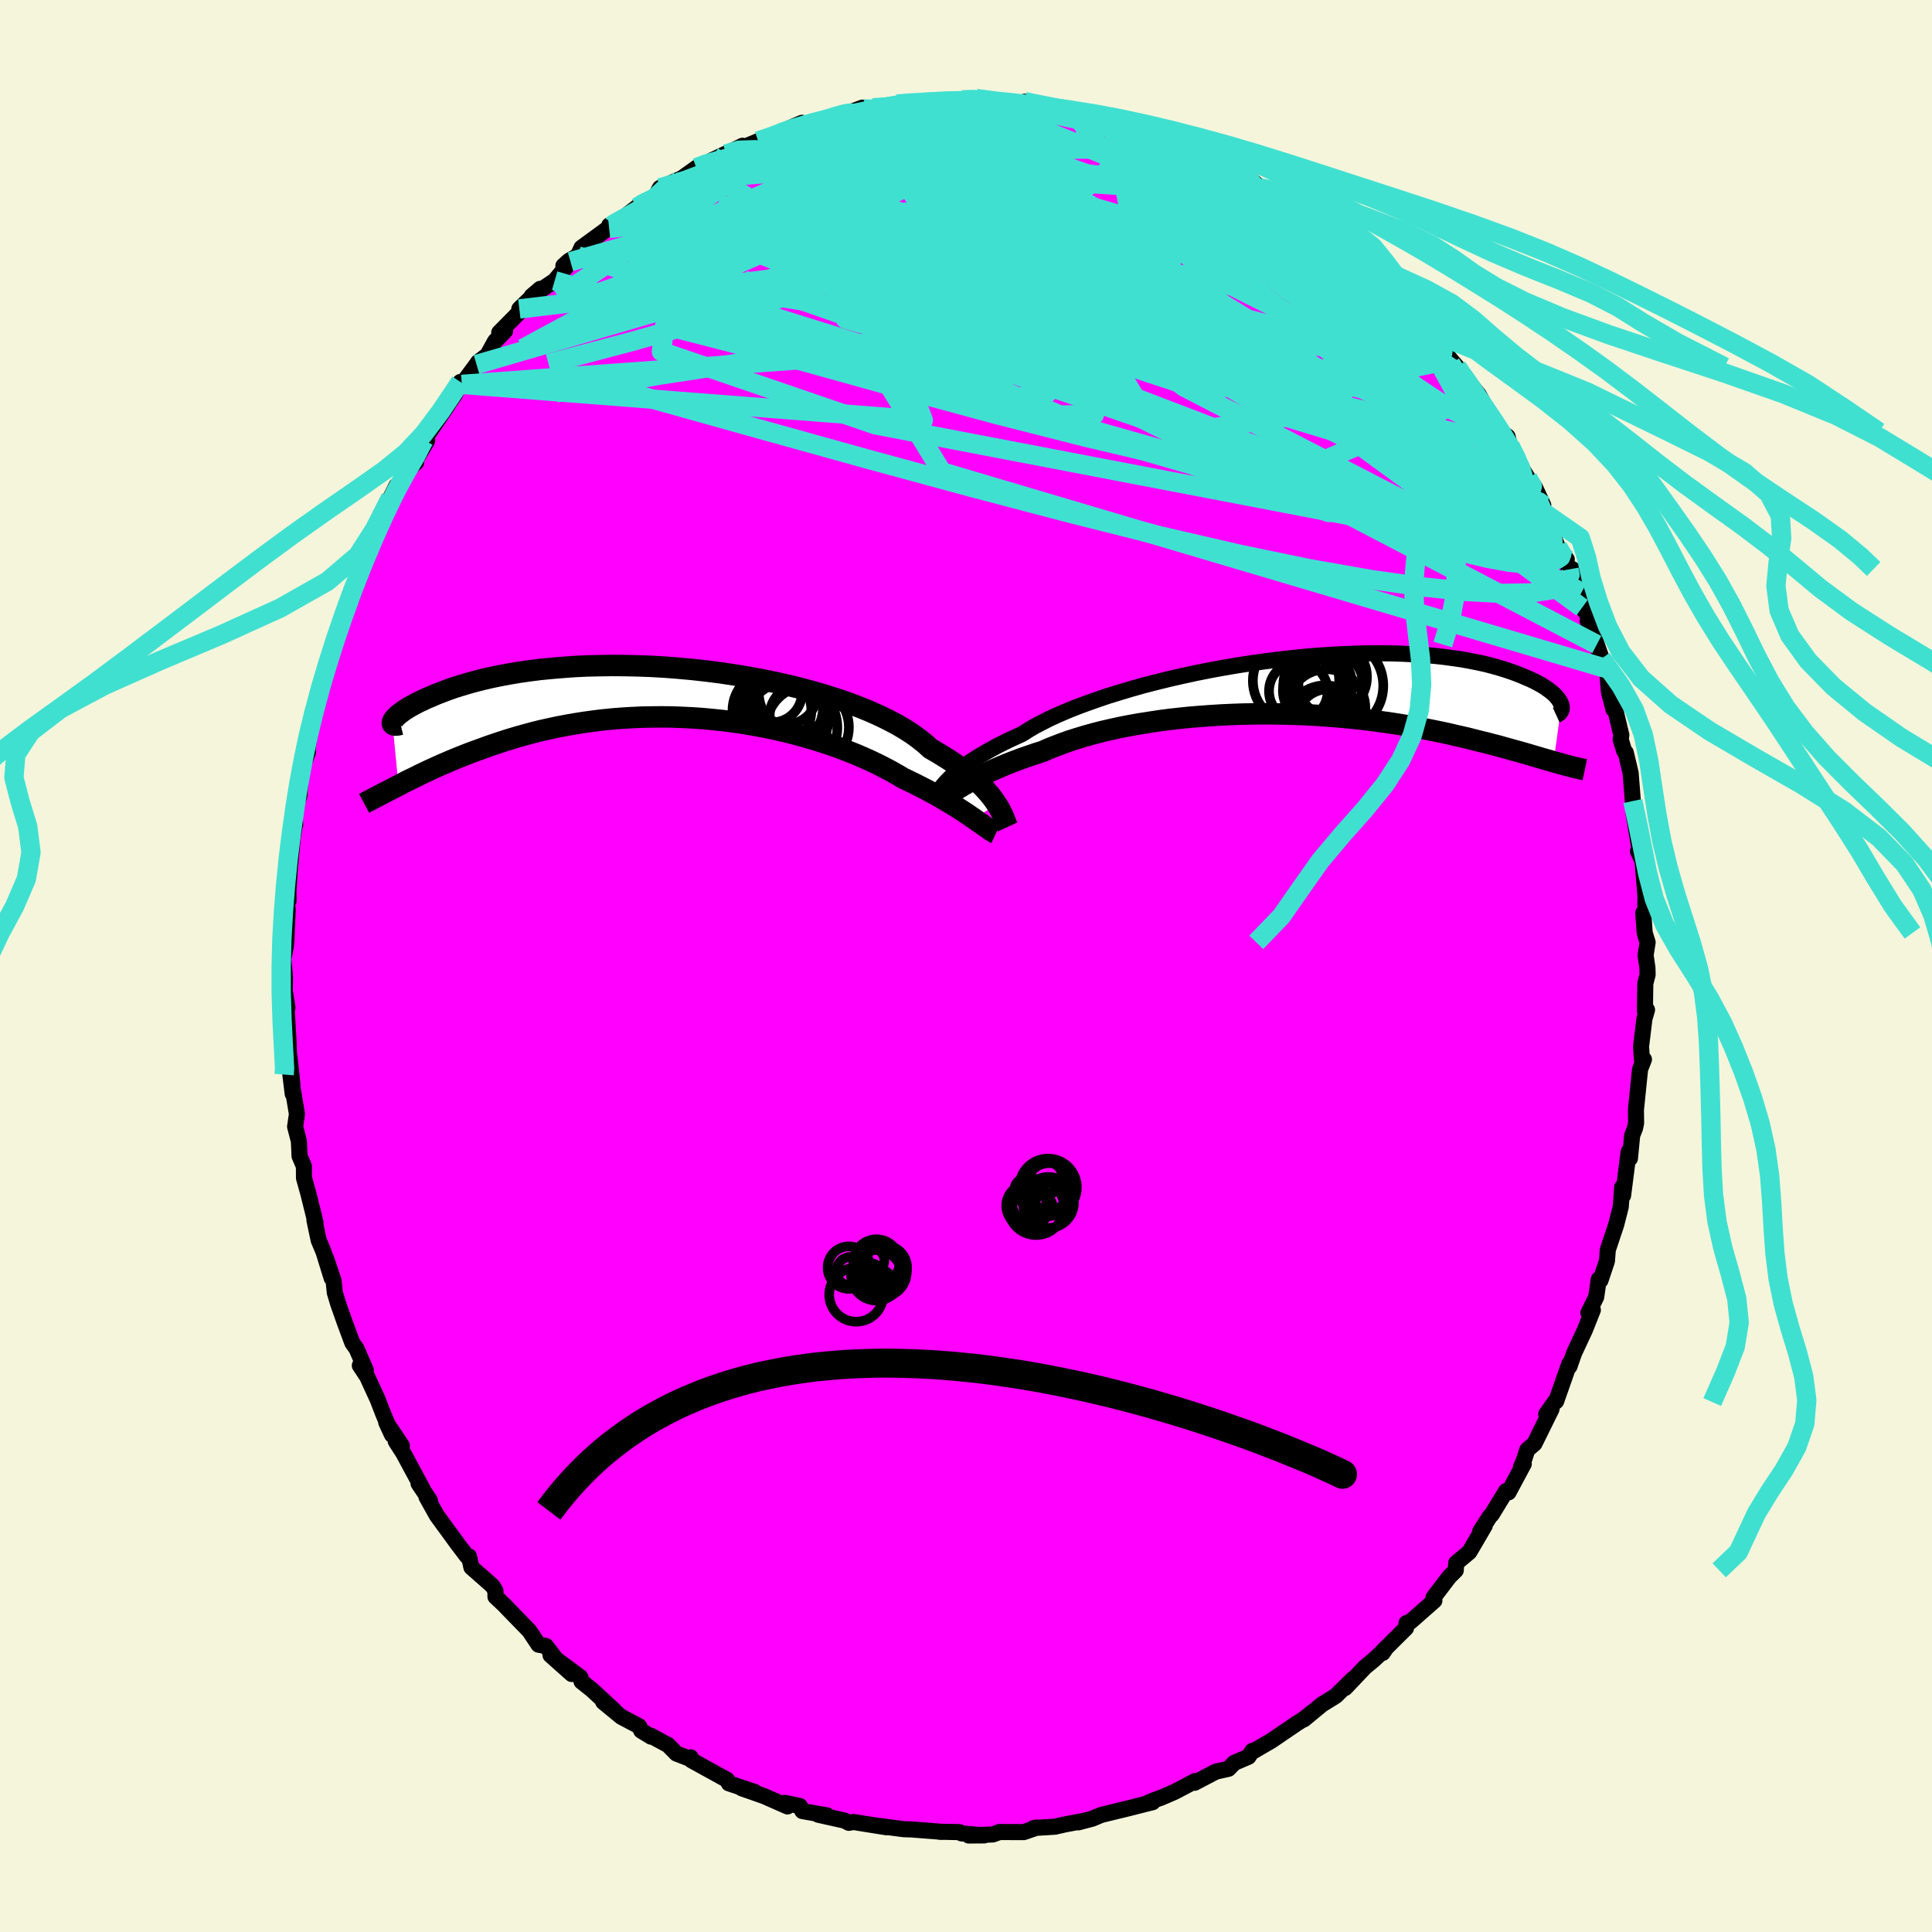 <svg xmlns="http://www.w3.org/2000/svg" width="500" height="500" viewBox="-100 -100 200 200"><defs><clipPath id="c"><path d="m34.22 11.66-.22-.33-.25-.35-.29-.36-.31-.36-.35-.38-.39-.38-.42-.39-.45-.4-.49-.4-.53-.4-.57-.41-.6-.41-.64-.4-.67-.41-.71-.41-.54-.5-.62-.49-.68-.5-.76-.49-.83-.49-.89-.47-.96-.47-1.01-.45-1.08-.44-1.13-.43-1.18-.4-1.22-.39-1.27-.37-1.3-.35-1.34-.33-1.36-.3-1.39-.28-1.4-.26-1.42-.23-1.42-.21-1.43-.18-1.43-.16-1.43-.13-1.41-.11-1.41-.08-1.38-.05-1.37-.03-1.34-.01-1.32.02-1.28.03-1.25.06-1.22.09-1.18.1-1.14.11-1.1.14-1.05.15-1.01.17-.97.18-.92.19-.87.2-.83.21-.79.22-.73.22-.7.22-.65.23-.6.23-.57.22-.53.23-.5.21-.46.22-.42.2-.39.21-.36.19-.32.2-.29.18-.25.18-.23.17-.19.16-.16.15-.14.15-.11.13-.08.12-.05.1-.03.1.63 6.53.42-.22.44-.23.46-.22.47-.23.48-.24.5-.24.51-.24.53-.24.55-.25.56-.24.58-.25.6-.25.61-.24.63-.25.65-.24.67-.24.68-.25.71-.24.72-.24.75-.24.77-.23.79-.22.81-.22.83-.21.86-.19.87-.19.89-.17.92-.16.93-.15.95-.13.96-.12.99-.1.99-.08 1.01-.06 1.03-.05 1.03-.02 1.05-.01 1.05.01 1.06.04 1.06.05 1.06.07 1.07.1 1.07.11 1.06.14 1.06.15 1.05.18 1.04.19 1.03.21 1.02.23 1 .25.98.26.97.28.94.29.93.3.89.32.87.33.84.33.82.35.78.35.75.36.71.36.68.36.65.37.61.36.63.3.61.3.59.3.57.29.55.3.54.29.5.29.49.29.47.28.44.27.43.27.4.26.38.25.36.25.34.23"/></clipPath><clipPath id="b"><path d="m-35.17 9.54.26-.24.29-.26.33-.26.35-.27.39-.29.43-.29.45-.3.5-.31.53-.31.56-.32.6-.33.64-.33.67-.33.71-.33.74-.34.59-.38.66-.39.74-.39.79-.4.87-.4.93-.4.99-.4 1.05-.39 1.1-.39 1.15-.39 1.2-.37 1.24-.37 1.28-.36 1.32-.34 1.34-.33 1.37-.31 1.38-.3 1.41-.28 1.41-.26 1.42-.24 1.42-.22 1.42-.2 1.42-.18 1.4-.16 1.39-.14 1.37-.11 1.35-.09 1.32-.07 1.3-.05 1.26-.03h1.24l1.19.01 1.16.04 1.12.06 1.08.07 1.03.09.99.11.95.13.9.13.86.16.81.16.77.17.72.19.68.19.64.2.59.2.56.2.52.21.49.21.46.2.42.2.39.21.36.2.32.21.29.2.26.2.24.19.2.19.17.19.15.18.12.18.1.17.08.16.05.15-.81 5.87-.39-.12-.4-.11-.42-.12-.43-.13-.45-.13-.47-.14-.48-.14-.49-.14-.52-.14-.53-.15-.55-.15-.56-.16-.59-.15-.6-.16-.62-.15-.64-.16-.66-.17-.68-.16-.71-.16-.72-.17-.75-.16-.78-.16-.8-.16-.82-.15-.84-.15-.87-.15-.89-.14-.91-.13-.94-.13-.95-.12-.98-.11-1-.1-1.01-.09-1.03-.08-1.05-.07-1.06-.06-1.07-.04-1.09-.03-1.09-.02-1.1-.01-1.11.01-1.1.02-1.11.04-1.11.05-1.11.07-1.1.08-1.09.09-1.08.11-1.07.12-1.06.14-1.03.16-1.02.16-1 .18-.97.19-.95.21-.91.21-.89.23-.86.24-.82.25-.79.25-.75.27-.71.27-.68.27-.63.28-.67.21-.64.22-.62.21-.6.22-.58.22-.56.22-.53.22-.51.22-.49.21-.46.22-.44.21-.42.2-.39.21-.37.19-.35.19"/></clipPath><filter id="a"><feTurbulence baseFrequency=".05" numOctaves="3" result="noise" type="noise"/><feDisplacementMap in="SourceGraphic" in2="noise" scale="2"/></filter></defs><rect width="100%" height="100%" x="-100" y="-100" fill="beige"/><path fill="#F0F" stroke="#000" stroke-linejoin="round" stroke-width="1.667" d="m70.54.2.02.69-.24.92-.04 2.85.22-.12-.27.93-.35 2.86.09 1.32.21.02-.4 1.02-.43 4.2.02 1.35-.11.54-.3.76-.23 2.38-.13-.69-.58 4.53-.1-.85-.02.41-.12 1.61-.47 1.84-.87 2.61-.09 1.16-.67 2-.18-.1-.26 1.82-.81 1.65.46-.3-.82 2.06-1.12 2.4-.48 1.38-.01-.29-1.37 3.9-.15.08-.88 1.25.56-.54-1.77 3.59-.75.65-.33 1.03-.33.79.3-.37-1.58 2.95-.25-.14-1.49 2.44-.19.18-1.01 1.58.48-.61-1.59 2.72-1.37 1.15-.04.75-.69.69-1.61 2.12.09.32-2.46 2.17-.43.16-.05.52L43 71.07l.14.04.27-.4-1.19 1.11-.91.75-2.06 2.17.81-.94-1.77 1.75-.36.23-1.06.65-1.89 1.56.9-.77-.91.73-.76.48-2.6 1.77-2.04 1.19.09-.15-.42.62-1.47.63-.59.61-.11.03-1.21.27-2.19 1.15.06-.18-2.13 1.12-1.36.59-.81.29-.79.35.68-.16-2.53.64-2.18.53-.64.16-.9.38-1.45.38.33-.11-1.74.33-1.01.23-2.18.13.36-.05-1.4.48-2.51-.01-.69.25-2.5.11L1.89 90l-2.36-.21-.22-.13-2.09-.04.28.02-.46-.05-2.7-.21-.77-.02-2.5-.33.71.13-2.13-.34-1.3-.21-.48.09-.43-.23-2.74-.61.92.07-2.56-.45-.26-.52-1.58-.33.3.37-2.43-1.07-2.31-.81 1.37.39-2.7-.9-.19-.37-.47-.25-3.21-1.77-.08-.3.09.21-1.56-.6-.87-.88-1.81-.98.05.11-1.02-.62-.22-.46-1.85-.98-1.87-1.54 1.11.85-2.25-2.08-1.1-.88-.12-.45-3.09-2.28 2.19 1.95-1.48-1.36-1.19-1.54-.76-.13-.95-1.43-1.78-1.83-.84-.87-.89-.84v-.61l-.31-.51-2.18-1.92-.25-1.13-.22-.03-1.04-1.37-.47-.65-1.6-2.19-1.07-1.92.35.36-1.17-1.74.43.57-2-3.71-.79-1.23.63.44-1.62-2.41.6 1.29-.91-2.17-.58-1.5-1.09-2.37-.75-1.13.62.49-.96-2.23-.43-.59-.74-1.99-.72-2.03-.36-1.2-.13-1.23-.78-2.34.58 2.06-.84-2.72-.5-1.19-.44-2.08.11.23-.73-2.94-.46-1.65-.01-1.22-.45-1.05-.07-1.55-.39-1.5.19-1.3-.68-4.09.24 1.99-.05-1.22-.14-1.3-.2-1.72-.03-.92-.21-3.69.09-.06-.28-1.75.02-1.41-.17-1.9.26-1.29.06-.76.13-3.01-.17-1.74.26.76-.02-.94.15-2.27.3-3.3.25-1.47.01.11-.09-1.39.53-1.63.11-1.88.18-1 .59-1.6-.28-.63.22.55.41-3.39.48-.93-.03-.38.05-.27 1.02-3.02.16-1.35.66-1.81-.36.83.94-2.67.56-1.67.64-1.1.79-2.38.26-.93.62-1.04.17-.86.56-1.17 1.09-2.71.59-1.4.61-1.24-.32 1.13 1.95-3.78.4.24-.4.35 1.55-2.61-.34-.04 2.51-3.69-.99 1.37 1.7-2.43.56-1.28.15.25 1.52-2.06.16-.23.98-.76.78-1.42 1.04-1.06-.61.17 2.99-3.03-.91.58 2.16-2.08-.89.76 2.39-1.6 1.64-1.97-.74.43.57-.52.92-.51.39-.85 3.34-2.44-.47.13-.01.32 2.87-2.19.53-.47 1.31-.5.55-1.04 2.16-.95-1.26.92.59-.41 2.29-1.64.15-.08 3.12-1.49-.22.14 1.72-.85-.63.45 2.26-.93 1.7-.6.42-.09-.95.24 3.36-1.45.43.29 2.45-.76 1.58-.52.15.04 1.64-.62-.39.2 1.2.01 1.45-.19 1.3-.38 1.32-.02h-1.34l1.91-.01 2.08-.32.78.03.23-.01 1.77-.1 1.46-.14.92.15 1.4.23.48.01.19.07 3.57.3-1.54-.44 3.56.87 1.38.14-1.55-.33 2.43.47 1.5.14 1.67.46.93.17-.67-.1 1.39.26 2.06.96.03.11 2.51.73.21.54.64.06.51.31 2.05.91 1.11.18.39.35 2.64 1.46-.28-.28 1.13.81.69.68 1.94 1.15.42-.01 1.3.93 2.16 1.57.06.26 1.23.73-.93-.51 2.11 1.61.7.45 2.49 2.29-.09-.3.83 1.39.97.61.18.38 1.89 1.52-.23-.22 1.98 2.61-1.26-1.55 2.14 2.12.5.89.9 1.3 1.13 1.33.65.95-.76-.99 2.39 2.94 1.1 2.06-.49-.73 1.68 2.5.67.48.27.95.1.55 1.72 2.78.74.97.87 1.87-.91-1.13.9 1.83-.41-.93 1.91 4.52.94 1.3-.23-.26.47 1.3.32-.04.98 2.41.04 1.6.71.91-.13.46.95 2.44.5 1.45.55 1.06.21 2.41.46 1.78.11-.3.71 2.98-.07.44.36 1.18.17.19.5 2.1.23 2.91.29 1.88.16 1.1-.38-1.79.61 3.76-.15.25.48 1.01.3 3.7-.03 1.72-.2-.04.15 2.07.3.97-.21 1.33.19 1.32.02.69" filter="url(#a)"/><path fill="#fff" d="m-35.17 9.54.26-.24.29-.26.33-.26.35-.27.39-.29.43-.29.45-.3.5-.31.53-.31.56-.32.6-.33.64-.33.67-.33.71-.33.74-.34.59-.38.66-.39.74-.39.79-.4.87-.4.93-.4.99-.4 1.05-.39 1.1-.39 1.15-.39 1.2-.37 1.24-.37 1.28-.36 1.32-.34 1.34-.33 1.37-.31 1.38-.3 1.41-.28 1.41-.26 1.42-.24 1.42-.22 1.42-.2 1.42-.18 1.4-.16 1.39-.14 1.37-.11 1.35-.09 1.32-.07 1.3-.05 1.26-.03h1.24l1.19.01 1.16.04 1.12.06 1.08.07 1.03.09.99.11.95.13.9.13.86.16.81.16.77.17.72.19.68.19.64.2.59.2.56.2.52.21.49.21.46.2.42.2.39.21.36.2.32.21.29.2.26.2.24.19.2.19.17.19.15.18.12.18.1.17.08.16.05.15-.81 5.87-.39-.12-.4-.11-.42-.12-.43-.13-.45-.13-.47-.14-.48-.14-.49-.14-.52-.14-.53-.15-.55-.15-.56-.16-.59-.15-.6-.16-.62-.15-.64-.16-.66-.17-.68-.16-.71-.16-.72-.17-.75-.16-.78-.16-.8-.16-.82-.15-.84-.15-.87-.15-.89-.14-.91-.13-.94-.13-.95-.12-.98-.11-1-.1-1.01-.09-1.03-.08-1.05-.07-1.06-.06-1.07-.04-1.09-.03-1.09-.02-1.1-.01-1.11.01-1.1.02-1.11.04-1.11.05-1.11.07-1.1.08-1.09.09-1.08.11-1.07.12-1.06.14-1.03.16-1.02.16-1 .18-.97.19-.95.21-.91.21-.89.23-.86.24-.82.25-.79.25-.75.27-.71.27-.68.27-.63.28-.67.21-.64.22-.62.21-.6.22-.58.22-.56.22-.53.22-.51.22-.49.21-.46.22-.44.21-.42.2-.39.21-.37.19-.35.19" filter="url(#a)" transform="translate(33.56 -29.06)"/><path fill="#fff" d="m34.22 11.66-.22-.33-.25-.35-.29-.36-.31-.36-.35-.38-.39-.38-.42-.39-.45-.4-.49-.4-.53-.4-.57-.41-.6-.41-.64-.4-.67-.41-.71-.41-.54-.5-.62-.49-.68-.5-.76-.49-.83-.49-.89-.47-.96-.47-1.01-.45-1.08-.44-1.13-.43-1.18-.4-1.22-.39-1.27-.37-1.3-.35-1.34-.33-1.36-.3-1.39-.28-1.4-.26-1.42-.23-1.42-.21-1.43-.18-1.43-.16-1.43-.13-1.41-.11-1.41-.08-1.38-.05-1.37-.03-1.34-.01-1.32.02-1.28.03-1.25.06-1.22.09-1.18.1-1.14.11-1.1.14-1.05.15-1.01.17-.97.18-.92.19-.87.2-.83.21-.79.22-.73.22-.7.22-.65.23-.6.23-.57.22-.53.23-.5.21-.46.22-.42.2-.39.21-.36.19-.32.2-.29.18-.25.18-.23.17-.19.16-.16.15-.14.15-.11.13-.08.12-.05.1-.03.1.63 6.53.42-.22.44-.23.46-.22.47-.23.48-.24.5-.24.51-.24.53-.24.55-.25.56-.24.58-.25.6-.25.61-.24.63-.25.65-.24.67-.24.68-.25.71-.24.72-.24.75-.24.77-.23.79-.22.81-.22.83-.21.86-.19.87-.19.89-.17.92-.16.93-.15.95-.13.96-.12.99-.1.99-.08 1.01-.06 1.03-.05 1.03-.02 1.05-.01 1.05.01 1.06.04 1.06.05 1.06.07 1.07.1 1.07.11 1.06.14 1.06.15 1.05.18 1.04.19 1.03.21 1.02.23 1 .25.98.26.97.28.94.29.93.3.89.32.87.33.84.33.82.35.78.35.75.36.71.36.68.36.65.37.61.36.63.3.61.3.59.3.57.29.55.3.54.29.5.29.49.29.47.28.44.27.43.27.4.26.38.25.36.25.34.23" filter="url(#a)" transform="translate(-31.02 -28.38)"/><g fill="none" stroke="#000" transform="translate(33.56 -29.06)"><path stroke-linejoin="round" stroke-width="1.667" d="m-36.58 11.18.08-.09.08-.11.1-.13.11-.14.12-.16.14-.17.16-.19.18-.2.21-.22.23-.23.26-.24.29-.26.33-.26.35-.27.39-.29.43-.29.45-.3.5-.31.53-.31.56-.32.6-.33.64-.33.67-.33.71-.33.74-.34.59-.38.66-.39.74-.39.79-.4.87-.4.93-.4.99-.4 1.05-.39 1.1-.39 1.15-.39 1.2-.37 1.24-.37 1.28-.36 1.32-.34 1.34-.33 1.37-.31 1.38-.3 1.41-.28 1.41-.26 1.42-.24 1.42-.22 1.42-.2 1.42-.18 1.4-.16 1.39-.14 1.37-.11 1.35-.09 1.32-.07 1.3-.05 1.26-.03h1.24l1.19.01 1.16.04 1.12.06 1.08.07 1.03.09.99.11.95.13.9.13.86.16.81.16.77.17.72.19.68.19.64.2.59.2.56.2.52.21.49.21.46.2.42.2.39.21.36.2.32.21.29.2.26.2.24.19.2.19.17.19.15.18.12.18.1.17.08.16.05.15.03.15.01.14-.01.12-.03.12-.05.11-.07.1-.08.09-.1.08-.11.07-.13.06" filter="url(#a)"/><path stroke-linejoin="round" stroke-width="2.222" d="m-35.59 11.36.16-.07.16-.09.19-.1.2-.12.22-.13.24-.15.26-.15.28-.17.3-.17.33-.19.35-.19.37-.19.39-.21.42-.2.44-.21.46-.22.49-.21.51-.22.53-.22.56-.22.58-.22.6-.22.62-.21.64-.22.67-.21.63-.28.68-.27.71-.27.75-.27.79-.25.82-.25.86-.24.89-.23.91-.21.95-.21.97-.19 1-.18 1.02-.16 1.03-.16 1.06-.14 1.07-.12 1.08-.11 1.09-.09 1.1-.08 1.11-.07 1.11-.05 1.11-.04 1.1-.02 1.11-.01 1.1.01 1.09.02 1.09.03 1.07.04 1.06.06 1.05.07 1.03.08 1.01.09 1 .1.98.11.95.12.94.13.91.13.89.14.87.15.84.15.82.15.8.16.78.16.75.16.72.17.71.16.68.16.66.17.64.16.62.15.6.16.59.15.56.16.55.15.53.15.52.14.49.14.48.14.47.14.45.13.43.13.42.12.4.11.39.12.38.1.36.11.35.09.34.09.33.09.31.08.31.07.29.07.28.06.28.06" filter="url(#a)"/><circle cx="4.195" cy="-.129" r="3.344" clip-path="url(#b)" filter="url(#a)"/><circle cx=".605" cy="-.474" r="4.47" clip-path="url(#b)" filter="url(#a)"/><circle cx="4.085" cy="-.859" r="3.862" clip-path="url(#b)" filter="url(#a)"/><circle cx="4.765" cy=".041" r="4.87" clip-path="url(#b)" filter="url(#a)"/><circle cx="2.495" cy=".561" r="3.25" clip-path="url(#b)" filter="url(#a)"/><circle cx="3.745" cy="2.376" r="4.038" clip-path="url(#b)" filter="url(#a)"/><circle cx="2.85" cy="-.059" r="3.56" clip-path="url(#b)" filter="url(#a)"/><circle cx="3.86" cy="3.531" r="3.112" clip-path="url(#b)" filter="url(#a)"/><circle cx=".845" cy=".606" r="3.038" clip-path="url(#b)" filter="url(#a)"/><circle cx="3.625" cy="4.066" r="4.058" clip-path="url(#b)" filter="url(#a)"/></g><g fill="none" stroke="#000" transform="translate(-31.02 -28.38)"><path stroke-linejoin="round" stroke-width="2.222" d="m35.32 13.99-.06-.13-.06-.16-.07-.18-.08-.21-.09-.23-.1-.25-.13-.26-.14-.29-.17-.3-.2-.32-.22-.33-.25-.35-.29-.36-.31-.36-.35-.38-.39-.38-.42-.39-.45-.4-.49-.4-.53-.4-.57-.41-.6-.41-.64-.4-.67-.41-.71-.41-.54-.5-.62-.49-.68-.5-.76-.49-.83-.49-.89-.47-.96-.47-1.01-.45-1.08-.44-1.13-.43-1.18-.4-1.22-.39-1.27-.37-1.3-.35-1.34-.33-1.36-.3-1.39-.28-1.4-.26-1.42-.23-1.42-.21-1.43-.18-1.43-.16-1.43-.13-1.41-.11-1.41-.08-1.38-.05-1.37-.03-1.34-.01-1.32.02-1.28.03-1.25.06-1.22.09-1.18.1-1.14.11-1.1.14-1.05.15-1.01.17-.97.18-.92.19-.87.2-.83.21-.79.22-.73.22-.7.22-.65.23-.6.23-.57.22-.53.23-.5.21-.46.22-.42.2-.39.21-.36.19-.32.2-.29.18-.25.18-.23.17-.19.16-.16.15-.14.15-.11.13-.08.12-.05.1-.03.1-.01.08.02.07.04.05.05.04.08.03.1.01h.12l.13-.01.15-.03.17-.04" filter="url(#a)"/><path stroke-linejoin="round" stroke-width="2.222" d="m34.12 14.65-.15-.07-.17-.1-.18-.11-.2-.14-.22-.15-.24-.16-.25-.19-.28-.19-.3-.21-.31-.22-.34-.23-.36-.25-.38-.25-.4-.26-.43-.27-.44-.27-.47-.28-.49-.29-.5-.29-.54-.29-.55-.3-.57-.29-.59-.3-.61-.3-.63-.3-.61-.36-.65-.37-.68-.36-.71-.36-.75-.36-.78-.35-.82-.35-.84-.33-.87-.33-.89-.32-.93-.3-.94-.29-.97-.28-.98-.26-1-.25-1.02-.23-1.03-.21-1.04-.19-1.05-.18-1.06-.15-1.06-.14-1.07-.11-1.07-.1-1.06-.07-1.06-.05L.52 2.6l-1.05-.01-1.05.01-1.03.02-1.03.05-1.01.06-.99.08-.99.1-.96.12-.95.13-.93.15-.92.16-.89.17-.87.19-.86.19-.83.21-.81.22-.79.22-.77.23-.75.24-.72.24-.71.24-.68.25-.67.24-.65.24-.63.25-.61.24-.6.25-.58.25-.56.24-.55.25-.53.24-.51.24-.5.24-.48.24-.47.23-.46.22-.44.23-.42.22-.41.21-.4.21-.39.2-.37.19-.36.19-.35.18-.34.18-.32.17-.32.16-.3.16" filter="url(#a)"/><circle cx="13.555" cy=".094" r="3.988" clip-path="url(#c)" filter="url(#a)"/><circle cx="10.92" cy=".034" r="3.134" clip-path="url(#c)" filter="url(#a)"/><circle cx="12.44" cy=".194" r="3.16" clip-path="url(#c)" filter="url(#a)"/><circle cx="13.82" cy="2.439" r="3.12" clip-path="url(#c)" filter="url(#a)"/><circle cx="12.07" cy="1.629" r="4.148" clip-path="url(#c)" filter="url(#a)"/><circle cx="13.115" cy=".214" r="4.43" clip-path="url(#c)" filter="url(#a)"/><circle cx="12.87" cy="3.704" r="4.832" clip-path="url(#c)" filter="url(#a)"/><circle cx="11.845" cy="3.204" r="4.83" clip-path="url(#c)" filter="url(#a)"/><circle cx="14.625" cy="3.664" r="4.272" clip-path="url(#c)" filter="url(#a)"/><circle cx="10.93" cy="1.919" r="4.082" clip-path="url(#c)" filter="url(#a)"/></g><g fill="none" stroke="#40E0D0" stroke-linejoin="round" stroke-width="2"><path d="m3.37-89.41.51.06.75.13.77.19.6.27.33.35.02.41-.3.49-.61.57-.94.67-1.3.77-1.72.89-2.12 1-2.52 1.12-2.9 1.25-3.32 1.36-3.77 1.48-4.31 1.61-4.87 1.73-5.4 1.85-5.91 1.98-6.58 2.31" filter="url(#a)"/><path d="m-10.72-88.86.13.13.67.03h.73l.54.05.31.14.11.23-.05.35-.21.44-.41.56-.64.69-.92.84-1.24.99-1.59 1.17-1.95 1.35-2.35 1.54-2.72 1.73-3.12 1.94-3.52 2.15-3.96 2.35-4.45 2.55-4.98 2.72-5.53 2.99m97.34 2.85.15.21.76 1.11.64 1.05.41.8.2.59-.01.4-.2.26-.42.1-.65-.09-.91-.35-1.21-.63-1.51-.94-1.81-1.2-2.1-1.46-2.39-1.71-2.69-2-3.01-2.34-3.39-2.69L29.52-73l-4.32-3.38-4.83-3.72-5.07-4.07" filter="url(#a)"/><path d="m-.41-89.65 1.2-.03.94.1.72.15.59.17.47.21.35.24.15.31-.09.37-.37.43-.66.48-.95.54-1.27.61-1.64.68-2.04.79-2.48.9-2.91 1.02-3.34 1.14-3.77 1.27-4.25 1.4-4.8 1.54-5.34 1.66-5.75 1.64m83.06 7.92-.25-.4.52.6.56.79.39.68.16.48-.08.27-.32.11-.55-.07-.81-.27-1.12-.52-1.47-.81-1.85-1.14-2.25-1.47-2.66-1.79-3.06-2.11-3.44-2.47-3.86-2.88-4.41-3.32-5.13-3.77" filter="url(#a)"/><path d="m15.32-87.65 1.39.41 1.22.49.98.44.75.38.52.32.32.27.15.23-.05.21-.27.18-.56.14-.88.09-1.25.04-1.6-.03-1.97-.11-2.34-.18-2.76-.28-3.23-.39L2-85.95l-4.21-.68-4.67-.84m66.22 39.55 1.22 2.97.22 1.14-.52.18-1.04-.32-1.53-.63-2.03-.92-2.57-1.3-3.15-1.72-3.76-2.19-4.39-2.68-5.06-3.19-5.75-3.74-6.46-4.36-7.13-5.03-7.76-5.74-8.49-6.41" filter="url(#a)"/><path d="m-.41-89.65 1.23-.03 1.03.07.89.11.8.1.76.11.69.12.57.13.39.15.16.16-.1.17-.35.18-.66.21-1.02.24-1.43.28-1.86.32-2.26.36-2.61.39-2.96.41-3.37.42-3.93.43-4.46.39" filter="url(#a)"/><path d="m-19.38-86.08.29-.19 1.24-.44 1.34-.4 1.15-.31.83-.2.47-.07.11.07-.2.22-.48.35-.76.47-1.05.58-1.42.7-1.85.88-2.32 1.09-2.85 1.35-3.49 1.66-4.2 1.93m92.33 30.7-.5-.37-.25.27-.32.5-.56.41-.97.07-1.47-.39-1.96-.79-2.47-1.14-2.96-1.46-3.48-1.78-3.99-2.15-4.52-2.54-5.06-2.96-5.65-3.4-6.29-3.87-6.95-4.41-7.56-5-8.11-5.6" filter="url(#a)"/><path d="m-36.46-76.8.02-.03.95-.53 1.51-.85 1.7-.95 1.74-.93 1.71-.86 1.66-.79 1.65-.76 1.66-.76 1.71-.77 1.72-.78 1.67-.73 1.51-.65 1.28-.55 1.05-.47.86-.39.71-.33.49-.2m71.01 37.6.48.86-.1.36-.56-.09-.86-.33-1.15-.49-1.5-.77-1.94-1.21-2.49-1.77-3.11-2.37-3.74-2.9-4.37-3.43-5.01-3.97-5.67-4.6-6.44-5.29-7.19-6.01" filter="url(#a)"/><path d="m-32.23-79.51.9-.84 1-.49 1.07-.41 1.35-.51 1.65-.63 1.87-.69 1.96-.66 1.98-.61 1.95-.56 1.92-.51 1.87-.49 1.83-.46 1.75-.45 1.68-.44 1.59-.43 1.49-.41 1.35-.37 1.16-.34.86-.29.5-.21.14-.14-.11-.05m32.87 8.93 1.44.8 1.13.66 1.06.7.91.65.7.54.52.43.37.36.27.3.12.25-.08.14-.34-.01-.63-.2-.95-.4-1.26-.62-1.62-.84-1.99-1.09-2.41-1.35-2.79-1.59-3.06-1.79-3.18-1.94m32.21 23.55.41.61.62.87.85 1.23.88 1.3.82 1.22.72 1.09.61.97.51.84.41.71.28.53.11.28-.1-.05-.34-.4-.55-.73-.73-1.02-.89-1.27-1.1-1.63-1.4-2.14-1.74-2.75" filter="url(#a)"/><path d="m-5.27-89.25 1.56-.19 1.15-.08 1.12-.04 1.17-.02 1.17.02 1.08.03.96.06.82.07.7.07.55.06.36.06.11.07-.17.06-.5.05-.82.06-1.16.04-1.5.03-1.84.01-2.16-.03-2.55-.02m-19.63 4.88 1.33-.39 1.62-.05 2.18.08 2.58.25 2.92.39 3.3.52 3.71.62 4.07.73 4.34.84 4.51.95 4.58 1.06 4.63 1.15 4.7 1.23 4.81 1.33 4.96 1.4 5.05 1.42 4.94 1.38" filter="url(#a)"/><path d="m-27.9-82.63 1.02-.38 1.64-.45 1.74-.29 1.87-.16 2.08-.06 2.3-.01 2.51.05 2.68.1 2.87.13 3.04.16 3.18.19 3.26.22 3.26.24 3.19.28 3.11.31 3.05.34 3.04.38 3.03.42 2.99.41 2.83.35 2.56.24 2.38.21m18.56 14.41.34.85-.09.69-.71.36-1.39.04-2.09-.19-2.81-.41-3.61-.65-4.46-1-5.36-1.38-6.27-1.8-7.24-2.19-8.27-2.57-9.3-2.97-10.26-3.44" filter="url(#a)"/><path d="m-21.5-85.39 1.15-.4.73-.27.83-.31 1.02-.34 1.08-.32.97-.27.7-.17.38-.06.04.07-.3.22-.6.35-.94.5-1.27.64-1.62.75-1.93.84-2.27.95-2.68 1.14-3.29 1.43m33.54-8.69 1.99.17.91.22.53.34.12.42-.27.52-.63.62-1.01.75-1.45.88-1.95 1.01-2.47 1.15-2.98 1.33-3.51 1.51-4.06 1.69-4.67 1.87-5.33 2.05-6.02 2.25-6.7 2.48-7.29 2.64m30.84-21.22 1.28-.21.93-.15.65-.07.51-.01.47.05.4.1.28.16.11.23-.09.31-.34.41-.62.51-.94.64-1.28.75-1.62.89-1.98 1.01-2.36 1.15-2.77 1.3-3.21 1.45-3.65 1.57-3.99 1.63-4.26 1.66-4.6 1.8" filter="url(#a)"/><path d="m-19.38-86.08.36-.21 1.48-.47 1.72-.47 1.69-.42 1.54-.37 1.34-.31 1.15-.24 1.01-.19.9-.15.76-.12.59-.09.39-.06.18-.03h-.04l-.29.06-.66.09-1.06.13-1.32.09m38.22 6.78.83.73.5.67.14.59-.3.55-.82.5-1.42.43-2.09.34-2.78.26-3.45.21-4.08.2-4.69.16-5.34.09-6.09-.03-6.95-.16-7.87-.22-8.77-.31m43.37-8.38.67.29 1.03.43.91.41.8.36.75.33.67.28.5.23.24.13-.1.02-.47-.12-.85-.26-1.25-.41-1.76-.6-2.45-.84-3.4-1.13" filter="url(#a)"/><path d="m-29.52-81.5-.32.39.99-.25 1.74-.47 2.13-.44 2.36-.32 2.49-.19 2.62-.06 2.76.02 2.9.08 3.04.13 3.16.16 3.27.17 3.36.17 3.43.17 3.45.18 3.4.21 3.35.26 3.27.32 3.17.35 3.02.32 2.82.2 2.66.18" filter="url(#a)"/><path d="m9.63-88.6.77.13.91.3 1.43.54 1.76.7 1.87.84 1.88.94 1.9 1.03 1.97 1.11 2.05 1.18 2.09 1.23 2.08 1.24 2.04 1.22 1.96 1.16 1.88 1.1 1.8 1.04 1.71 1 1.6.93 1.42.83 1.15.68.86.51" filter="url(#a)"/><path d="m18.77-86.43.78.42 1.37.81 1.5 1.02 1.66 1.19 1.87 1.37 2.09 1.57 2.26 1.72 2.34 1.84 2.34 1.9 2.3 1.91 2.26 1.89 2.2 1.86 2.15 1.82 2.05 1.75 1.91 1.6 1.65 1.35 1.14.77" filter="url(#a)"/><path d="m48.79-64.65.57 1.1-.18.75-.95.46-1.61.33-2.27.26-3.01.1-3.84-.11-4.75-.35-5.69-.59-6.65-.8-7.6-1.01-8.58-1.2-9.63-1.41-10.82-1.62-11.99-1.9M1.05-89.79l.95.15.87.13.81.11.78.1.72.11.59.12.38.14.09.15-.2.14-.5.15-.82.16-1.2.16-1.66.19-2.2.23-2.79.28-3.41.35-4.04.41-4.54.45m37.28 1.27 1 .53 1.44.76 1.57.92 1.62 1.06 1.63 1.16 1.65 1.24 1.68 1.31 1.7 1.36 1.73 1.38 1.7 1.36 1.63 1.3 1.5 1.2 1.35 1.09 1.16.96.99.8.82.63.63.43.4.22.25.18" filter="url(#a)"/><path d="m-8.46-88.84 1.01-.23.55-.07.36.01.32.06.2.12-.06.2-.41.31-.83.44-1.3.6-1.8.75-2.32.9-2.83 1-3.37 1.1-4.02 1.29-4.84 1.57m87.56 33.1-.41-.34v.35l.12.62.05.58-.19.24-.5-.22-.85-.65-1.2-1.05-1.53-1.4-1.88-1.79-2.25-2.22-2.64-2.71-3.07-3.24-3.56-3.78-4.1-4.39-4.69-5.04-5.29-5.76" filter="url(#a)"/><path d="m59.76-47.69-.66-.37-.74.25-1.11.51-1.68.44-2.43.14-3.26-.27-4.11-.64-4.95-.93-5.8-1.15-6.68-1.39-7.56-1.66-8.43-1.99-9.29-2.36-10.13-2.75-11.11-3.09-12.46-3.21M-16.54-87l1.91-.6 1.24-.38.79-.22.5-.09h.31l.13.1-.08.18-.39.3-.76.42-1.14.56-1.48.69-1.82.8-2.21.93-2.73 1.12-3.35 1.36-3.97 1.58m73.36 10.23 1.14.97.47.58.08.34-.21.13-.49-.05-.84-.25-1.29-.55-1.79-.93-2.33-1.33-2.86-1.74-3.42-2.12-4.11-2.55-5.01-3.11-6.14-3.73" filter="url(#a)"/><path d="m16.71-87.39 1.32.71.69.58.25.6-.18.63-.59.69-.95.77-1.32.88-1.75 1-2.24 1.12-2.78 1.25-3.35 1.37-3.92 1.5-4.51 1.64-5.11 1.78-5.71 1.9-6.35 2.01-7.06 2.12-7.81 2.21-8.57 2.26" filter="url(#a)"/><path d="m59.75-46.99-.12.41-.39 1.06-1.29.49-2.3-.21-3.29-.74-4.22-1.1-5.15-1.45-6.1-1.85-7.1-2.31-8.15-2.77-9.27-3.21-10.48-3.64-11.78-4.08L-23-71m62.39-3.39 1.54 1.41.68.73.36.51.16.36-.06.21-.32.06-.62-.13-.95-.32-1.31-.51-1.69-.72-2.12-.93-2.58-1.2-3.07-1.5-3.61-1.85-4.2-2.22-4.85-2.56-5.56-2.88m-32.69.54 1.06-.35.45-.12.33-.03.32.07.17.23-.16.45-.67.71-1.28 1.03-1.93 1.38-2.56 1.74-3.14 2.11-3.72 2.48-4.4 2.94-5.18 3.47m53.22-19.18-.19-.05 1.14.23 1.45.33 1.39.34 1.24.35 1.14.36 1.09.38 1.03.39.93.36.76.32.56.23.32.14.08.04-.19-.09-.54-.23-.94-.39-1.36-.55-1.64-.65" filter="url(#a)"/><path d="m36.22-76.93.32.35.52.42.68.56.86.71.92.77.83.73.67.62.47.47.26.31.05.14-.18-.05-.46-.26-.76-.49-1.06-.72-1.36-.95-1.65-1.19-1.97-1.45-2.38-1.79-2.92-2.23m27.27 27.12.47 1.04.59 1.2.26.82-.15.36h-.48l-.74-.21-.95-.37-1.2-.59-1.51-.89-1.87-1.27-2.26-1.67-2.65-2.05-3.07-2.41-3.52-2.78-4.01-3.18-4.51-3.64-4.94-4.08-5.41-4.58-6.24-5.2M3.37-89.41l.49.07.68.16.66.25.44.36.11.46-.24.57-.59.66-.94.77-1.3.89L.97-84.2l-2.18 1.16-2.66 1.33-3.13 1.5-3.6 1.69-4.08 1.88-4.61 2.08-5.17 2.25-5.75 2.41-6.35 2.55-6.87 2.62" filter="url(#a)"/><path d="m37.51-75.94-.14.06.44.54.31.57-.14.39-.72.11-1.33-.18-1.94-.46-2.56-.73-3.2-1-3.91-1.28-4.66-1.59-5.48-1.91-6.33-2.23L.9-86.22" filter="url(#a)"/><path d="m41.88-72.1.18.18.44.53.45.54.37.46.2.36-.01.23-.24.1-.48-.06-.73-.2-1.02-.38-1.33-.58-1.68-.82-2.04-1.08-2.43-1.34-2.87-1.61-3.37-1.9-3.88-2.23-4.28-2.57-4.48-2.89m-5.22-3.43 2.02.37 1.62.3 1.26.27.96.23.81.23.73.25.67.26.52.24.29.19-.01.11-.34.01-.67-.09-1.01-.18-1.42-.3-1.92-.42-2.51-.54-3.16-.68M61.25-43.4l.43.74-.12.33-.42.27-.7.24-1.02.18-1.4.02-1.79-.18-2.22-.4-2.66-.64-3.11-.89-3.57-1.17-4.06-1.5-4.56-1.86-5.08-2.25-5.62-2.63-6.16-3.01-6.73-3.37-7.35-3.66-8.03-3.89-8.72-4.11-9.37-4.4" filter="url(#a)"/><path d="m-2.41-89.54.91.1 1.8.34 2.26.6 2.54.86 2.79 1.06 3.01 1.21 3.25 1.33 3.47 1.43 3.64 1.54 3.73 1.63 3.72 1.67 3.63 1.66 3.52 1.66 3.47 1.7m20.43 25.06-.53-.34-.35.38-.46.68-.77.67-1.24.42-1.76.09-2.31-.2-2.82-.42-3.34-.61-3.86-.8-4.39-1.01-4.95-1.23-5.56-1.45-6.19-1.68-6.84-1.93-7.5-2.22-8.17-2.54-8.89-2.84-9.65-3.07-10.38-3.32" filter="url(#a)"/><path d="m-34.07-78.54.86-.5 1.29-.61 1.49-.59 1.61-.52 1.78-.5 2.02-.54 2.27-.6 2.48-.64 2.6-.63 2.63-.61 2.62-.55 2.59-.53 2.56-.49 2.51-.46 2.44-.44L0-87.17l2.14-.41 1.99-.38 1.92-.32 1.97-.21" filter="url(#a)"/><path d="m6.07-89.47 2.29.59.71.36-.09.37-.54.5-.99.66-1.62.81-2.35.98-3.13 1.17-3.87 1.38-4.57 1.6-5.29 1.76-6.06 1.91-7.01 2.14-8.35 2.6" filter="url(#a)"/><path d="m-27.9-82.63 1.03-.39 1.66-.49 1.78-.35 1.92-.23 2.13-.17 2.34-.13 2.53-.1 2.71-.08 2.85-.05 3-.05 3.09-.05 3.12-.04 3.08-.02 2.98.01 2.86.04 2.75.07 2.63.07 2.51.06 2.31.03h1.98m41.07 43.44.1.55-.56.89-1.36.67-2.15.33-2.93.05-3.7-.2-4.53-.47-5.39-.77-6.32-1.11-7.26-1.5-8.21-1.9-9.16-2.3L.82-49.48l-11.11-3.02-12.08-3.36-13.04-3.65M34.06-78.5l1.19 1.1.08.68-.61.6-1.11.68-1.55.85-2.06.99-2.68 1.08-3.41 1.12-4.17 1.13-4.94 1.16-5.71 1.19-6.48 1.24-7.3 1.28-8.12 1.33-8.98 1.39-9.83 1.5-10.8 1.84m10.74-21.21 1.3-.38 1.08-.09 1.63-.22 2.22-.32 2.66-.31 2.96-.23 3.15-.1 3.31.01 3.46.09 3.61.13 3.71.15 3.81.17 3.91.18 4.02.23 4.13.26 4.15.29 4.02.26 3.73.21 3.5.22" filter="url(#a)"/><path d="m-24.85-84.06-5.56 7.71 15.24-.96 17.06-1.38 9.83.31.53 1.91L5-73.96l-10.89 2.01-8.91.68-2.44-.82 5.24-1.35 10.45.15 10.79 3.22 5.47 4.67.32.7 33.26-.84" filter="url(#a)"/><path d="m-40.94-72.91 20.45-5.82 18.51 3.76 13.18 2.64 8.16 1.14 6.8 2.39 6.61 4.06 4.83 3.95 1.42 2.14-2.06.03-4.23-1.23-5.19-1.59-5.97-1.74-7.35-2.33-8.97-3.16-9.51-3.29-7.4-1.89-2.18.37.35 1.57-32.75 3.89" filter="url(#a)"/><path d="m22.67-84.68-26.17.29-4.5-.05 1.08 2.76 4.11 5 5.95 5.21 5.94 3.82 4.55 2.08 2.8.88 1.23.38-.02.22-.8-.01-.68-.49.5-1.06 2.3-1.51 3.68-1.8 3.59-2.05 1.54-2.47-1.94-2.97-5.38-3.09-6.52-2.25-3.52-.32.26.61-19.13-7.34" filter="url(#a)"/><path d="m-52.19-60.21 47.77 3.71-2.51-6.58-1.5-6.42 3.54-4.38 4.17-1.94 3.78.6 4.05 2.9 3.54 4.5.87 4.88-3.13 3.66-5.95.8-5.23-2.94-.67-5.86 2.73-5.84-8.07-1.36-41.87 12.21" filter="url(#a)"/><path d="m-36.94-76.35 15.74-1.67 8.43 5.74 8.83 4.42 8.41 1.67 7.01-.31 4.51-1.04 1.57-1.07-.65-1.17-1.61-1.53-1.91-1.87-2.61-1.84-4.13-1.34L1-76.9l-5.64.31-3.04.91 1.49 1.06 4.97.93 4.05 1.76 4.88 5.37 46.49 9.5" filter="url(#a)"/><path d="m45.66-68.5 11.16 20.39-2.43 1.43-9.79-5.23-11.9-6.16-10.38-5.37-6.26-4.2-1.39-2.89 1.68-1.63 1.65-.7-.41-.18-1.75.28-.1 1.06 4.24 2.24 8.18 3.48 7.6 4.03.08 2.9-13.73-1.3L-6.5-69.8l-21.25-12.91" filter="url(#a)"/><path d="M66.35-30.77-2.5-51.16-7.92-60l12.4-2.37 8.55-.36.37-1.11-4.94-2.95-6.22-4.54-4.92-4.9-2.94-3.78-1.23-1.79.55.02 3.27.92 6.77 1.03 9.13 1.18 7.69 2.23.78 4.52-14.37 7.38-59.16 4.31" filter="url(#a)"/><path d="M63.77-37.09 26.41-64.38 8.85-69.04l-8.29-.08 3.02.24 10.49.52L26.22-67l9.86 2.22 5.94 2.34L44-60.81l-1.11.56-3.06-.16-4.29-.25-5.64-.16-7.39-.63-8.37-1.81-6.05-2.27 3.76.95 44.48 10.72" filter="url(#a)"/><path d="M-40.19-73.51 3.9-59.76l-7.81-5.68-11.96-5.81-6.42-3.32-1.28-1.34 2.27.14 4.73 1.34 6.7 2.13 8.35 2.33 9.02 1.83 7.43.55 2.7-1.27-4.02-2.83-8.7-3.07-5.67-2.41 8.03-3.37 18.95-2.7" filter="url(#a)"/><path d="m11.01-88.46 14 17.42-8.54 4.61-2.78 5.61-.4 3.75-3.56.03L4.2-59.4.68-62.2l.07-2.48 1.65-2.39-.26-2.63-4.21-2.74-7.4-2.44-7.8-1.87-5.46-1.27-1.97-.68 1.17-.05 4.75.41 11.86 1.14 24.71 6.42L61.25-43.4" filter="url(#a)"/><path d="m-9.91-88.65 5.35 3.4 14.21 4.54 8.03 4.83 2 4.39-.43 3.46-.55 2.4-.81 1.51-2.68.74-5.77-.02-8.3-.75-8.35-1.31-5.28-1.52-.41-1.38 3.42-1.07 3.83-.8 1.35-.34.55 1.22 6.78 3.69 16.49 1.16-4.46-23.22" filter="url(#a)"/><path d="m45.43-68.72-33.16-9.06-18.91 3.29-5.44 5.04-.51 2.25 1.51-.61 4.34-1.76 6.63-1.47 5.92-.92 2.06-.9-2.52-1.43L.6-76.17l-3.07-1.57L-.53-78l8.03 1.83 12.36 4.31 12.49 6.69 5.97 7.59-12.68 1.86-59.71-22.82" filter="url(#a)"/><path d="M63.73-38.69 22.56-59.94l-7.88-6.15-6.52-2.85-4.23-1.18.18-.11 3.4.27 3.75-.13 1.8-.96-.66-1.51-1.81-1.35-1.13-.71.42-.28 1.01-.46-.92-.98-5.39-1.04-10.58.12-13.51 2.43-11.18 4.89-.84 6.33 22.16 7.59 71.33 13.66" filter="url(#a)"/><path d="m55.39-55.29.28 5.4-7.24-3.89-7.56-7.34-6.43-5.82-6.85-3.43-6.53-1.48-3.5-.02 1 .93 3.77 1.14 2.4.58-2.8-.42-8.79-1.51-11.23-2.29-7.17-2.24 2.31-.19 14.4 6.1 47.44 20.21" filter="url(#a)"/><path d="m-9.91-88.65 11.47 7.8-13.9 5.32-7.1 2.12 4.44-.91 10.74-1.72 11.46-.68 8.91.8 4.8 1.54.18 1.1-3.83-.15-6.08-1.21-5.91-1-3.2 1.15 1.99 4.85 8.99 8.45 14.4 9.3 10.1 4.94-14.18-4.93-65.95-19.06" filter="url(#a)"/><path d="m65.3-33.28-47.28-24.7-4.65-7.79-6.92-2.42-9.56-.9-4.36-.37 3.37-.59 7.96-1.32 7.78-1.73 4.82-1.03 1.93.57.64 1.84.01 1.25-1.93-1.22-5-2.95-1.96-.73 32.47 4.36" filter="url(#a)"/><path d="M62.19-42.1 42.78-58.91l-7.74-3.64-.65-.49-4.06-2.57-9.68-4.15-11.77-3.77-9.21-2.07-3.98.02 1.06 1.8 3.83 2.9 3.79 3.27 1.87 3.04-.54 2.34-2.25 1.17-2.64-.55-1.53-2.36.79-3.12 3.25-1.53L8.34-66l8.44 7.19 18.88 7.03 17.44-7.34" filter="url(#a)"/><path d="m-16.54-87 48.02 29.68 9.22 2.78-1.75-2.21-4.92-1.69-6.39-1.42-6.42-1.78-5.39-2.13-4.23-2.04-3.37-1.46-2.45-.72-1.06-.27.46-.32.97-.76-.55-1.01-3.83-.6-6.96.39-7.15 1.24-2.38 1.18 6.7.27 16.05-.09 19.87 1.72 14.7 3.53-3.91-12.13" filter="url(#a)"/><path d="m-7.16-89.22 1.13-.1 2.07-.12 2.33-.06 2.41.01 2.44.1 2.49.18 2.52.26 2.56.34 2.57.41 2.6.49 2.65.57 2.74.65 2.83.73 2.93.8 3.02.89 3.14.98 3.36 1.08 3.63 1.18 3.92 1.27 4.11 1.35 4.15 1.42 3.99 1.45 3.69 1.47 3.35 1.46 3.11 1.46 3.02 1.48 3.1 1.54 3.28 1.67 3.53 1.83 3.76 2.01 3.88 2.21 3.8 2.5 3.55 2.42M69.03-17.08l.54 2.54.48 2.37.51 2.56.69 2.66 1.06 2.65 1.46 2.58L75.39.8l1.55 2.52 1.36 2.53 1.16 2.58 1.04 2.6.93 2.64.79 2.65.59 2.67.38 2.69.21 2.7.15 2.7.19 2.67.33 2.64.53 2.58.7 2.53.77 2.5.65 2.48.32 2.46-.21 2.46-.84 2.43-1.33 2.37-1.52 2.29-1.32 2.18-.96 2.05-.91 1.95-1.98 1.89M-52.34-60.46l-2.05 3.06-1.76 2.34-1.8 1.92-2.26 1.84-2.86 2.01-3.29 2.27-3.46 2.45-3.49 2.57-3.45 2.59-3.42 2.59-3.38 2.55-3.33 2.51-3.32 2.47-3.37 2.43-3.36 2.41-3.18 2.4-2.75 2.44-2.18 2.5-1.76 2.59-1.93 2.69-2.9 2.66-2.21 1.63m57.73-46.89-.9 1.74-.9 1.51-1.06 1.96-1.15 2.36-1.16 2.57-1.11 2.64-1.04 2.64-.95 2.6-.88 2.57-.8 2.52-.74 2.49-.66 2.46-.6 2.45-.52 2.47-.47 2.51-.41 2.57-.37 2.63-.33 2.68-.27 2.73-.22 2.76-.16 2.77-.07 2.79V2.8l.09 2.82.14 2.75.12 2.24-.05.63" filter="url(#a)"/><path d="m-59.57-48.48-1.67 3.29-1.72 2.69-3.14 2.68-4.9 2.77-6.08 2.76-6.33 2.67-5.73 2.55-4.58 2.44-3.1 2.37-1.54 2.36-.2 2.4.64 2.48.79 2.58.34 2.68-.48 2.75-1.21 2.81-1.54 2.85-1.36 2.89-.85 2.9-.43 2.88-.44 2.83-1.03 2.75-2.03 2.67-3.04 2.6-3.7 2.58-3.8 2.57-3.41 2.58-2.79 2.53-2.34 2.41-2.53 2.29-2.64 2.68M65.8-31.83l1.99 2.82 1.39 2.49.94 2.6.57 2.73.42 2.81.43 2.79.51 2.74.65 2.7.76 2.67.84 2.62.82 2.58.71 2.54.52 2.53.33 2.54.18 2.56.1 2.59.08 2.61.07 2.63.05 2.65.07 2.67.16 2.72.36 2.74.61 2.73.76 2.66.67 2.56.25 2.48-.41 2.49-1.01 2.61-1.37 3.11m-17.5-92.13 3.84 2.67.65 2.05.48 2.15.73 2.39.97 2.57 1.38 2.67 2.09 2.71 3.06 2.72 4.03 2.74 4.7 2.76 4.82 2.76 4.41 2.76 3.6 2.75 2.65 2.72 1.79 2.68 1.15 2.65.75 2.6.59 2.58.6 2.56.79 2.56 1.11 2.57 1.46 2.6 1.74 2.62 1.83 2.64 1.7 2.66 1.45 2.68 1.22 2.73 1.09 2.77.93 2.76.56 2.69-.12 2.55-.71 2.45-.27 2.43.8 1.95M48.29-65.54l5.29 2.11 5.82 2.02 4.88 1.98 4.13 2.01 4.22 2.06 4.27 2.11 3.69 2.16 2.52 2.21 1.19 2.27.14 2.35-.36 2.42-.24 2.48.33 2.55 1.11 2.59 1.91 2.64 2.6 2.66 3.23 2.65 3.79 2.63 4.28 2.59 4.59 2.58 4.65 2.6 4.4 2.65 3.9 2.7 3.28 2.74 2.74 2.71 2.49 2.61L129.7.03l2.64 2.45 2.99 2.63 6.23 3.22M48.29-65.54l-2.48 2.1-3.23 2.01-.57 1.97 1.32 1.99 1.9 2.05 1.62 2.1.94 2.14.18 2.19-.36 2.26-.57 2.33-.49 2.4-.21 2.46.09 2.52.3 2.59.32 2.63.12 2.67-.25 2.66-.73 2.61L45-21.3l-1.64 2.52-2.04 2.52L39-13.65l-2.32 2.76L34.64-8l-1.98 2.84-2.61 2.71" filter="url(#a)"/><path d="m37.51-75.94 1.71 1.46 2.4 1.61 2.96 1.45 3.07 1.4 2.66 1.47 2.19 1.64 2.08 1.82 2.36 1.98L59.7-61l3.02 2.19 3.05 2.24 2.93 2.26 2.85 2.25 2.9 2.21 2.98 2.16 2.96 2.12 2.78 2.11 2.59 2.14 2.69 2.24 3.21 2.37 3.94 2.53 4.41 2.65 4.18 2.66 3.48 2.55 3.34 2.35 5.51 1.88" filter="url(#a)"/><path d="M32.76-79.43 37-77.49l3.26 1.55 1.87 1.5 1.21 1.49 1.1 1.45 1.25 1.48 1.49 1.55L49-66.78l2.21 1.83 2.61 1.98 2.9 2.1 2.99 2.18 2.84 2.24 2.52 2.25 2.12 2.24 1.74 2.23 1.44 2.19 1.26 2.18 1.16 2.19 1.16 2.24 1.23 2.31 1.38 2.41 1.56 2.52 1.73 2.59 1.82 2.66 1.84 2.71 1.81 2.74 1.81 2.78 1.83 2.79 1.82 2.77 1.72 2.71 1.63 2.76 1.83 2.98 2.02 2.78" filter="url(#a)"/><path d="m32.34-79.42 1.91 1.1 2.25 1.21 2.23 1.36 2.04 1.54 1.88 1.69 1.91 1.76 2.15 1.79 2.52 1.79 2.9 1.81 3.13 1.82 3.15 1.87 2.94 1.91 2.61 1.98 2.22 2.03 1.91 2.08 1.7 2.15 1.61 2.2 1.62 2.26 1.64 2.33 1.62 2.39 1.54 2.46 1.41 2.53 1.3 2.59 1.28 2.64 1.4 2.67 1.65 2.68 1.98 2.64 2.28 2.59 2.52 2.53 2.62 2.52 2.62 2.6 2.54 2.82 2.26 3.05.64 2.54M30.4-80.57l6.54 1.42 4.32 1.56 3.94 1.52 3.1 1.49 2.26 1.47 2.01 1.43 2.34 1.44 2.99 1.5 3.84 1.62 4.8 1.76 5.72 1.92 6.24 2.05 6.14 2.16L90.08-57l4.47 2.27 3.73 2.26 3.64 2.23 4.35 2.18 5.77 2.08 7.23 1.98 7.46 1.91 4.94 2.06.6 2.94M25.83-83.59l2.11 1.41 1.65 1.21 1.54 1.22 1.36 1.24 1.22 1.3 1.13 1.38 1.1 1.51 1.09 1.62L38.1-71l1.06 1.75 1.07 1.76 1.14 1.78 1.25 1.79 1.33 1.83 1.38 1.88 1.33 1.94 1.2 1.99 1.01 2.05.77 2.09.52 2.13.3 2.21.15 2.28.1 2.38.05 2.41-.13 2.39-.46 2.43-.81 2.63" filter="url(#a)"/><path d="m6.07-89.47 3.58.71 2.56.49 2.34.48 2.38.57 2.56.67 2.79.75 3.01.81 3.15.88 3.26.97 3.34 1.07 3.41 1.18 3.42 1.29 3.31 1.38 3.16 1.43 3.07 1.47 3.16 1.47 3.38 1.44 3.49 1.39 3.26 1.37 2.78 1.43 2.63 1.65 3.56 2.07 4.85 2.48" filter="url(#a)"/><path d="m1.05-89.79 2.15.27 2.07.21 2.23.28 2.37.37 2.46.43 2.57.52 2.65.59 2.69.67 2.66.75 2.6.84 2.5.91 2.44 1.01 2.42 1.11 2.45 1.21 2.5 1.3 2.55 1.36 2.58 1.43 2.58 1.45 2.53 1.47 2.48 1.5L53-70.59l2.5 1.56 2.56 1.65 2.65 1.76 2.74 1.89 2.81 2.01 2.83 2.13 2.87 2.23 2.91 2.27 3.04 2.3 3.2 2.28 3.32 2.23 3.24 2.13 2.81 1.99 2.09 1.73 1.39 1.33" filter="url(#a)"/></g><g fill="none" stroke="#000"><circle cx="6.402" cy="24.816" r="2.236" filter="url(#a)"/><circle cx="8.498" cy="22.916" r="2.976" filter="url(#a)"/><circle cx="6.318" cy="23.22" r="1.32" filter="url(#a)"/><circle cx="6.734" cy="24.576" r="1.948" filter="url(#a)"/><circle cx="7.258" cy="24.956" r="2.892" filter="url(#a)"/><circle cx="7.614" cy="24.904" r="1.334" filter="url(#a)"/><circle cx="8.602" cy="22.808" r="2.404" filter="url(#a)"/><circle cx="9.338" cy="24.396" r="1.038" filter="url(#a)"/><circle cx="8.538" cy="24.476" r="2.638" filter="url(#a)"/><circle cx="8.342" cy="21.944" r="1.676" filter="url(#a)"/><circle cx="-8.746" cy="32.506" r="1.012" filter="url(#a)"/><circle cx="-9.862" cy="31.918" r="1.148" filter="url(#a)"/><circle cx="-8.742" cy="31.658" r="2.612" filter="url(#a)"/><circle cx="-9.274" cy="32.018" r="2.618" filter="url(#a)"/><circle cx="-9.266" cy="30.678" r="2.39" filter="url(#a)"/><circle cx="-9.722" cy="30.486" r="1.268" filter="url(#a)"/><circle cx="-12.126" cy="31.222" r="2.198" filter="url(#a)"/><circle cx="-11.922" cy="31.606" r="1.496" filter="url(#a)"/><circle cx="-8.366" cy="31.21" r="2.264" filter="url(#a)"/><circle cx="-11.362" cy="34.022" r="2.8" filter="url(#a)"/></g><path fill="#D77F8C" stroke="#000" stroke-linejoin="round" stroke-width="3" d="m-43.18 56.41.66-.87.67-.84.69-.81.71-.78.72-.75.74-.73.75-.69.77-.67.79-.64.8-.61.81-.59.83-.56.84-.54.85-.51.87-.48.87-.46.89-.44.9-.41.91-.39.92-.37.92-.34.94-.32.95-.3.95-.28.96-.26.97-.24.98-.21.98-.2.99-.18.99-.16 1-.14 1-.13 1.01-.1 1.01-.09 1.02-.08 1.01-.05 1.02-.04 1.02-.03 1.03-.01 1.02.01 1.03.02 1.02.03 1.02.05 1.03.05 1.02.08 1.02.08 1.02.1 1.01.1 1.02.12 1.01.13 1 .14 1 .15 1 .15.99.17.98.17.98.19.98.19.96.2.96.2.95.21.94.22.94.22.92.23.91.23.91.24.89.24.88.24.87.25.86.25.85.25.83.26.82.25.81.26.79.26.78.25.76.26.75.26.73.26.72.25.7.25.68.25.66.25.64.25.63.24.61.23.59.24.56.23.55.22.53.22.5.21.49.2.46.2.44.19.41.19.39.18.37.16.35.16.31.15.3.14.27.13-.27-.13-.3-.14-.31-.15-.35-.16-.37-.16-.39-.18-.41-.19-.44-.19-.46-.2-.49-.2-.5-.21-.53-.22-.55-.22-.56-.23-.59-.24-.61-.23-.63-.24-.64-.25-.66-.25-.68-.25-.7-.25-.72-.25-.73-.26-.75-.26-.76-.26-.78-.25-.79-.26-.81-.26-.82-.25-.83-.26-.85-.25-.86-.25-.87-.25-.88-.24-.89-.24-.91-.24-.91-.23-.92-.23-.94-.22-.94-.22-.95-.21-.96-.2-.96-.2-.98-.19-.98-.19-.98-.17-.99-.17-1-.15-1-.15-1-.14-1.01-.13-1.02-.12-1.01-.1-1.02-.1-1.02-.08-1.02-.08-1.03-.05-1.02-.05-1.02-.03-1.03-.02-1.02-.01-1.03.01-1.02.03-1.02.04-1.01.05-1.02.08-1.01.09-1.01.1-1 .13-1 .14-.99.16-.99.18-.98.2-.98.21-.97.24-.96.26-.95.28-.95.3-.94.32-.92.34-.92.37-.91.39-.9.41-.89.44-.87.46-.87.48-.85.51-.84.54-.83.56-.81.59-.8.61-.79.64-.77.67-.75.69-.74.73-.72.75-.71.78-.69.81-.67.84" filter="url(#a)"/></svg>